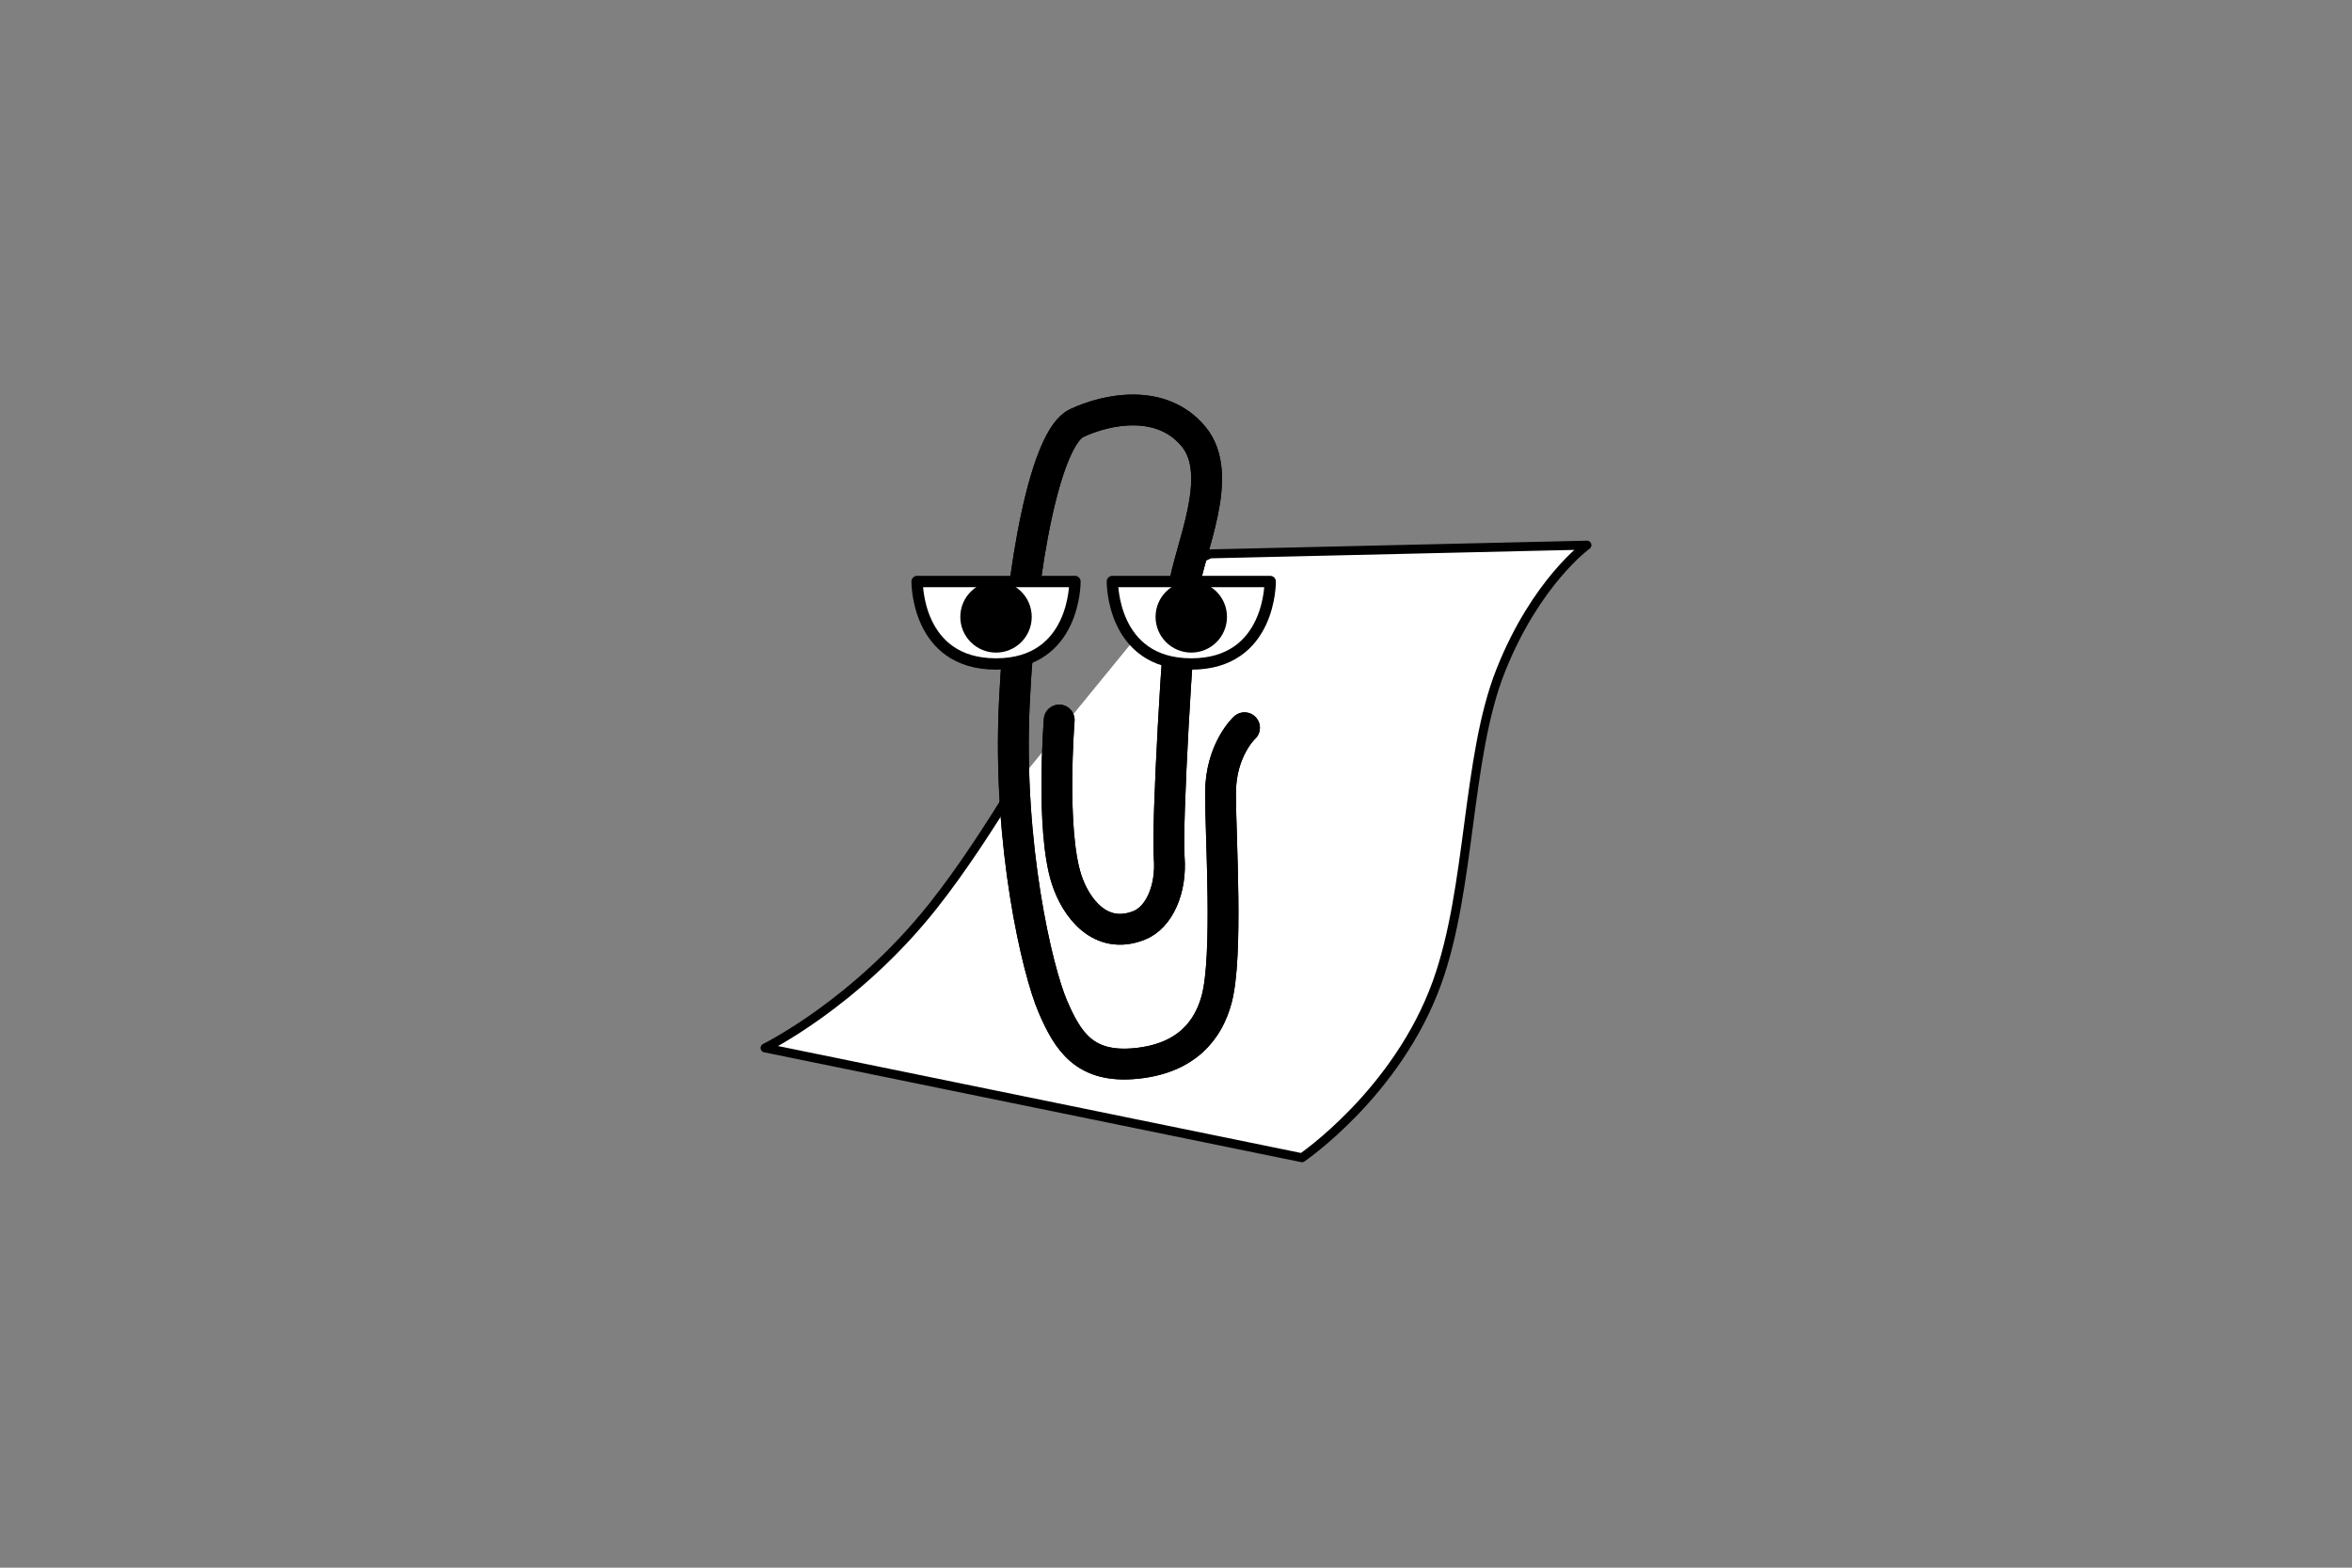 <?xml version="1.0" encoding="UTF-8"?><svg id="a" xmlns="http://www.w3.org/2000/svg" viewBox="0 0 2802.53 1868.35"><rect x="0" y="0" width="2802.53" height="1868.35" fill="#808080" stroke="none"/><defs><style>.b{fill:none;stroke-width:36.7px;}.b,.c,.d{stroke:#000;stroke-linejoin:round;}.b,.d{stroke-linecap:round;}.c{stroke-width:13.54px;}.c,.d{fill:#fff;}.e{stroke-width:0px;}.d{stroke-width:10.66px;}</style></defs><path class="d" d="m1209.19,936.49c-30.45,49.2-63.16,100.14-98.19,144.18-92.14,115.83-199.39,168.24-199.39,168.24l639.72,130.85s113.58-77.23,160.97-208.74c40.76-113.1,34.84-268.62,75.81-371.79,42.12-106.06,102.81-149.55,102.81-149.55l-448.64,10.39s-3.93,1.13-12.07,5.9"/><path class="b" d="m1482.89,867.3s-28.58,26.07-28.58,78.22,9.25,193.94-4.66,245.56c-9.63,35.74-34.95,70.33-96.12,76.35s-81.23-26.32-99.28-68.44-53.65-191.29-45.63-360.77c8.02-169.48,38.11-316.9,74.21-333.94,36.1-17.05,101.29-30.09,139.39,16.05,38.11,46.13-5.01,133.38-12.03,182.52-7.02,49.14-20.06,280.79-17.05,318.9,3.01,38.11-11.88,71.75-36.1,81.23-46.13,18.05-75.35-21.33-86.24-55.16-19.05-59.17-8.7-189.71-8.7-189.71"/><path class="b" d="m1482.89,867.3s-28.58,26.07-28.58,78.22,9.25,193.94-4.66,245.56c-9.63,35.74-34.95,70.33-96.12,76.35s-81.23-26.32-99.28-68.44-53.65-191.29-45.63-360.77c8.02-169.48,38.11-316.9,74.21-333.94,36.1-17.05,101.29-30.09,139.39,16.05,38.11,46.13-5.01,133.38-12.03,182.52-7.02,49.14-20.06,280.79-17.05,318.9,3.01,38.11-11.88,71.75-36.1,81.23-46.13,18.05-75.35-21.33-86.24-55.16-19.05-59.17-8.7-189.71-8.7-189.71"/><path class="c" d="m1092.79,693.04h188.05s1.21,98.29-94.02,98.29-94.02-98.29-94.02-98.29Z"/><circle class="e" cx="1186.81" cy="735.21" r="42.55"/><path class="c" d="m1325.45,693.04h188.05s1.21,98.29-94.02,98.29-94.02-98.29-94.02-98.29Z"/><circle class="e" cx="1419.47" cy="735.21" r="42.55"/></svg>